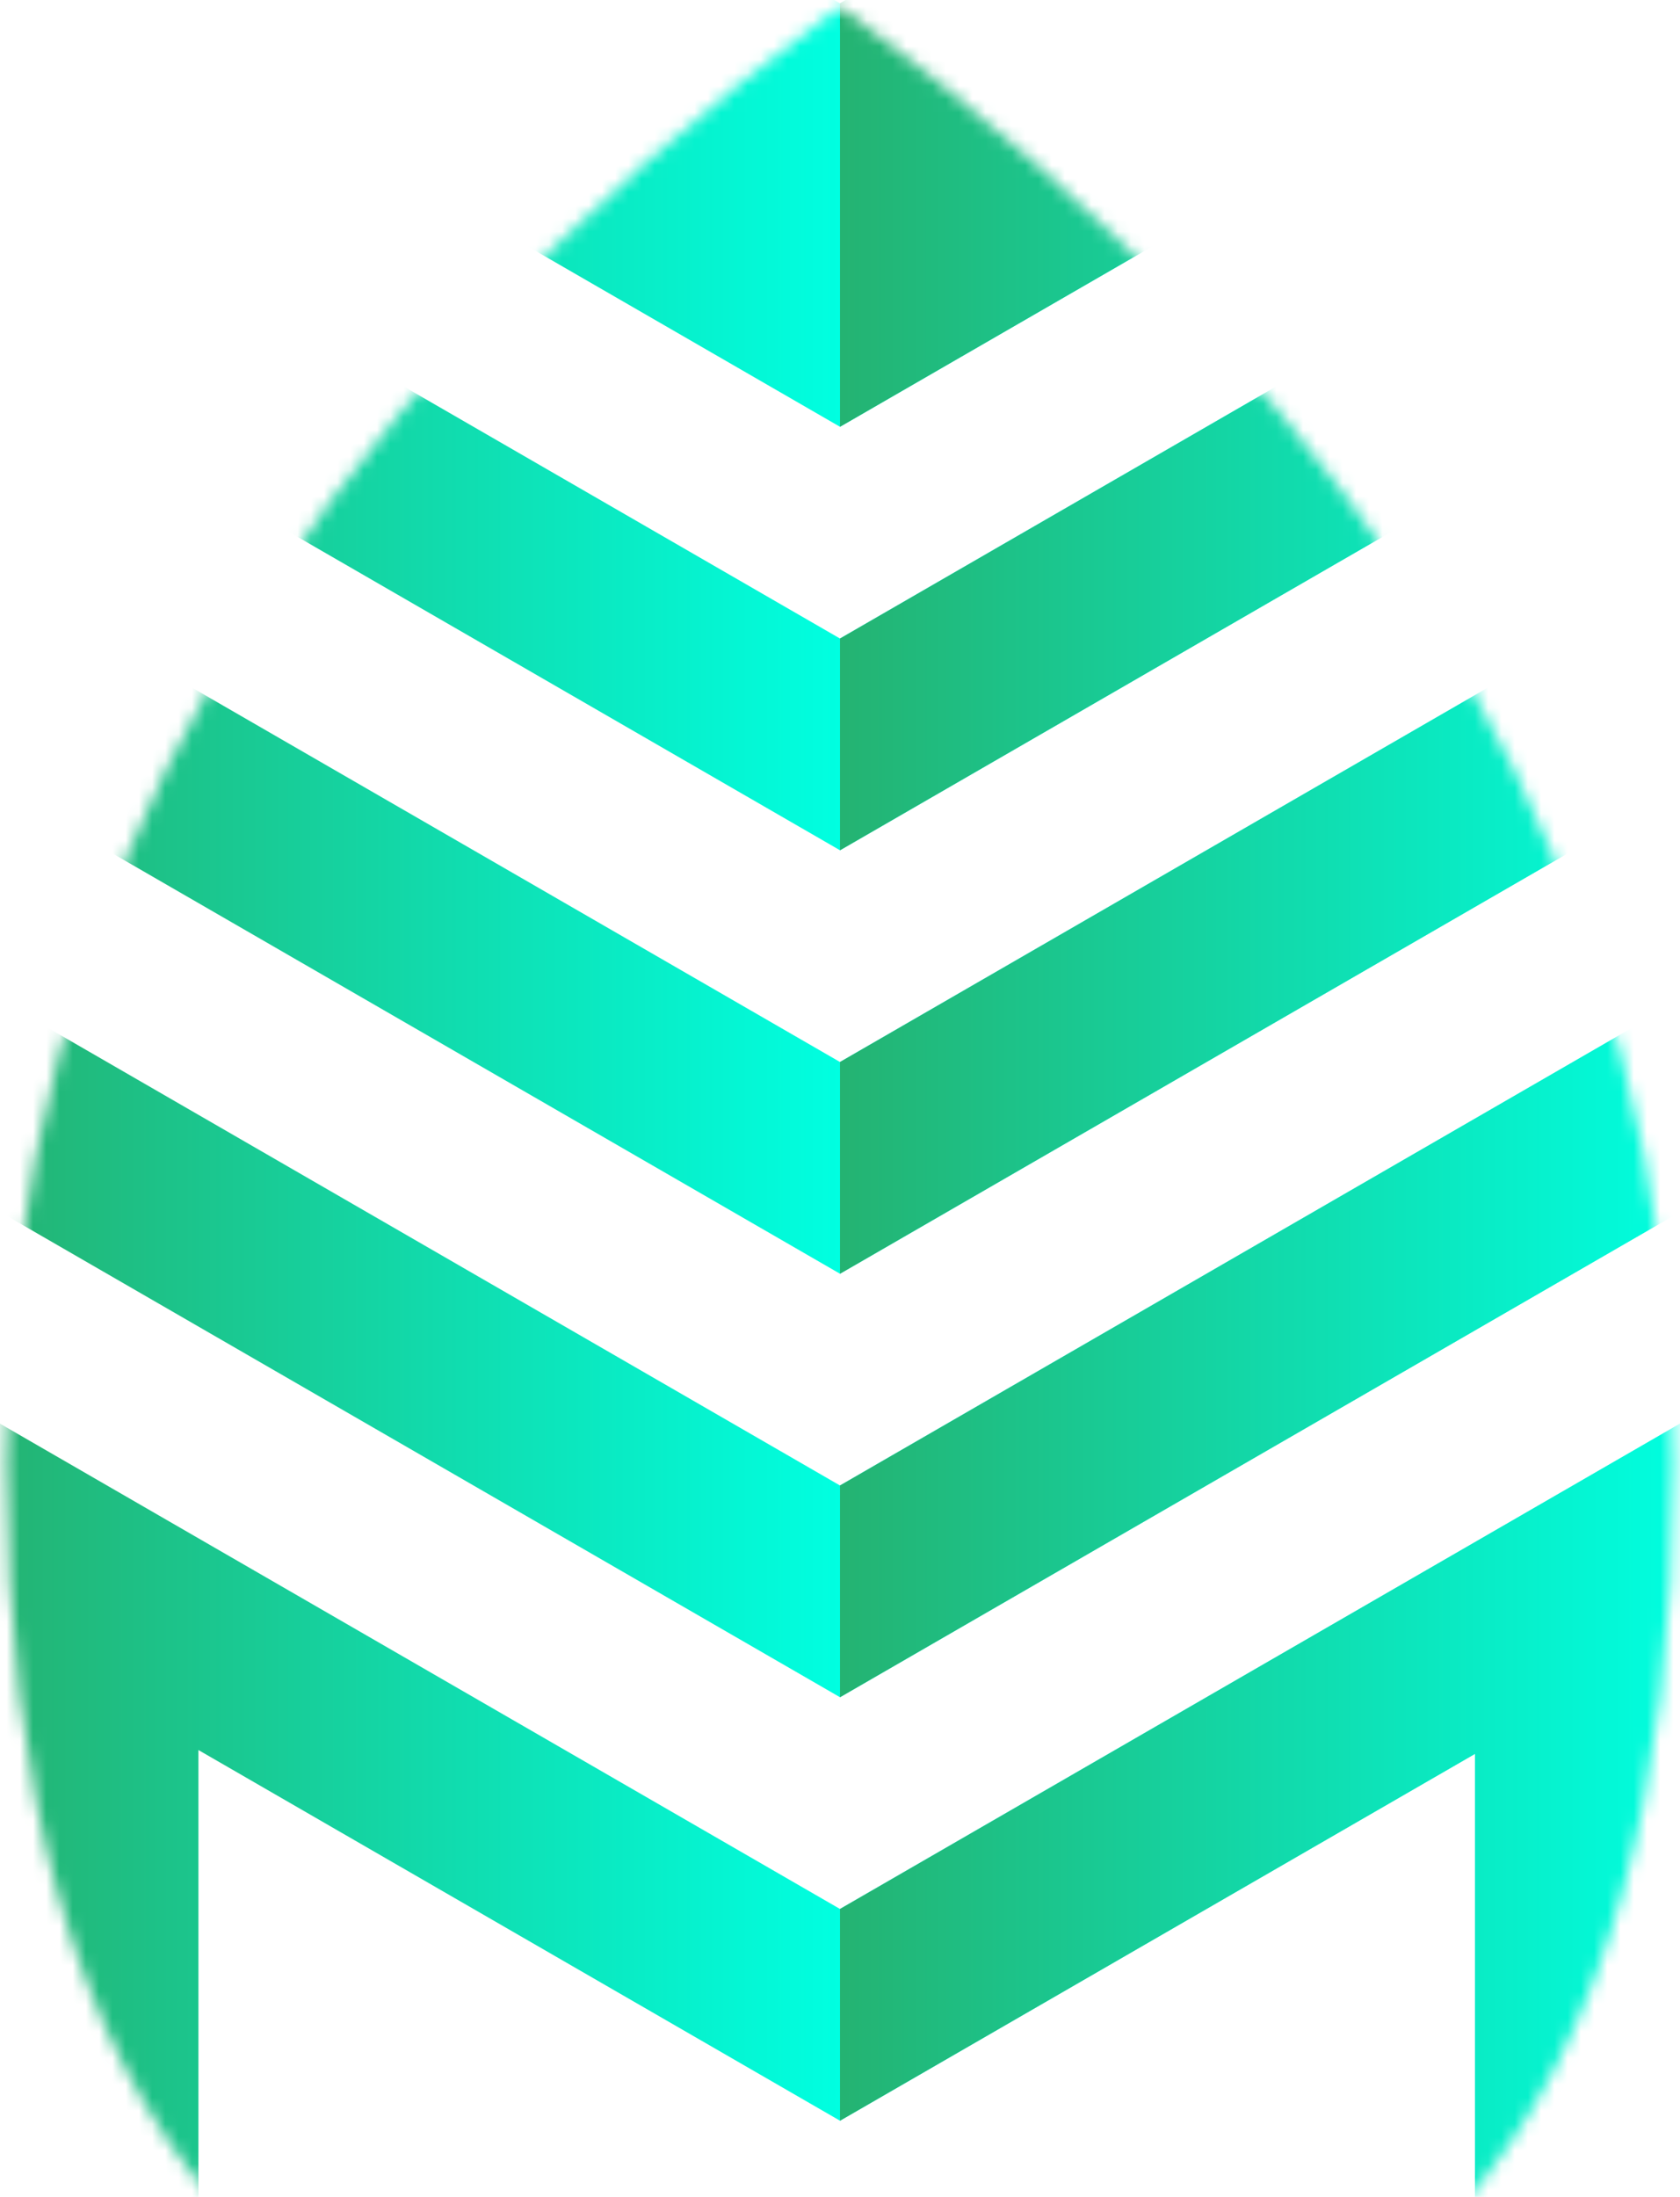 <?xml version="1.0" encoding="UTF-8"?>
<svg width="127px" height="166px" viewBox="0 0 127 166" version="1.1" xmlns="http://www.w3.org/2000/svg" xmlns:xlink="http://www.w3.org/1999/xlink">
    <!-- Generator: Sketch 51.2 (57519) - http://www.bohemiancoding.com/sketch -->
    <title>logo</title>
    <desc>Created with Sketch.</desc>
    <defs>
        <path d="M63.5,0.5 C105.5,31.401 126.5,68.096 126.5,110.584 C126.5,160.69 105.5,184.972 63.5,183.431 C21.5,184.972 0.5,160.69 0.5,110.584 C0.5,68.096 21.5,31.401 63.5,0.5 Z" id="path-1"></path>
        <linearGradient x1="50%" y1="50%" x2="0%" y2="50%" id="linearGradient-3">
            <stop stop-color="#00FFE1" offset="0%"></stop>
            <stop stop-color="#24B372" offset="100%"></stop>
        </linearGradient>
        <linearGradient x1="100%" y1="50%" x2="0%" y2="50%" id="linearGradient-4">
            <stop stop-color="#00FFE1" offset="0%"></stop>
            <stop stop-color="#24B372" offset="100%"></stop>
        </linearGradient>
    </defs>
    <g id="Page-1" stroke="none" stroke-width="1" fill="none" fill-rule="evenodd">
        <g id="logo/color">
            <g id="logo">
                <g id="Mask-+-Combined-Shape-Copy-2-+-Combined-Shape-Copy-3-Mask">
                    <mask id="mask-2" fill="white">
                        <use xlink:href="#path-1"></use>
                    </mask>
                    <g id="Mask"></g>
                    <g id="4" mask="url(#mask-2)">
                        <g transform="translate(-1, 75)">
                            <polygon id="white" fill="url(#linearGradient-3)" points="129 0 129 16 64.5 53.25 8.77448748e-15 16 0 4.26325641e-14 64.5 37.25"></polygon>
                            <polygon id="green" fill="url(#linearGradient-4)" points="129 0 129 16 64.5 53.25 64.5 37.25"></polygon>
                        </g>
                    </g>
                    <g id="5" mask="url(#mask-2)">
                        <g transform="translate(-1, 107)">
                            <polygon id="white" fill="url(#linearGradient-3)" points="16 25.24 16 66 0 66 3.56344335e-14 4.26325641e-14 64.5 37.25 129 0 129 16 64.5 53.25"></polygon>
                            <polygon id="green" fill="url(#linearGradient-4)" points="128.5 16.289 128.5 66 112.5 66 112.5 25.529 64.5 53.25 64.5 37.25 129 0 129 16"></polygon>
                        </g>
                    </g>
                    <g id="3" mask="url(#mask-2)">
                        <g transform="translate(-1, 43)">
                            <polygon id="white" fill="url(#linearGradient-3)" points="129 0 129 16 64.5 53.25 8.77448748e-15 16 0 4.26325641e-14 64.5 37.25"></polygon>
                            <polygon id="green" fill="url(#linearGradient-4)" points="129 0 129 16 64.5 53.25 64.5 37.25"></polygon>
                        </g>
                    </g>
                    <g id="2" mask="url(#mask-2)">
                        <g transform="translate(-1, 11)">
                            <polygon id="white" fill="url(#linearGradient-3)" points="129 0 129 16 64.5 53.25 8.77448748e-15 16 0 4.26325641e-14 64.5 37.25"></polygon>
                            <polygon id="green" fill="url(#linearGradient-4)" points="129 0 129 16 64.5 53.25 64.5 37.25"></polygon>
                        </g>
                    </g>
                    <g id="1" mask="url(#mask-2)">
                        <g transform="translate(-1, -37)">
                            <polygon id="white" fill="url(#linearGradient-3)" points="129 0 129 32 64.5 69.25 1.7548975e-14 32 0 4.26325641e-14 64.5 37.25"></polygon>
                            <polygon id="green" fill="url(#linearGradient-4)" points="129 0 129 32 64.5 69.25 64.5 37.25"></polygon>
                        </g>
                    </g>
                </g>
            </g>
        </g>
    </g>
</svg>